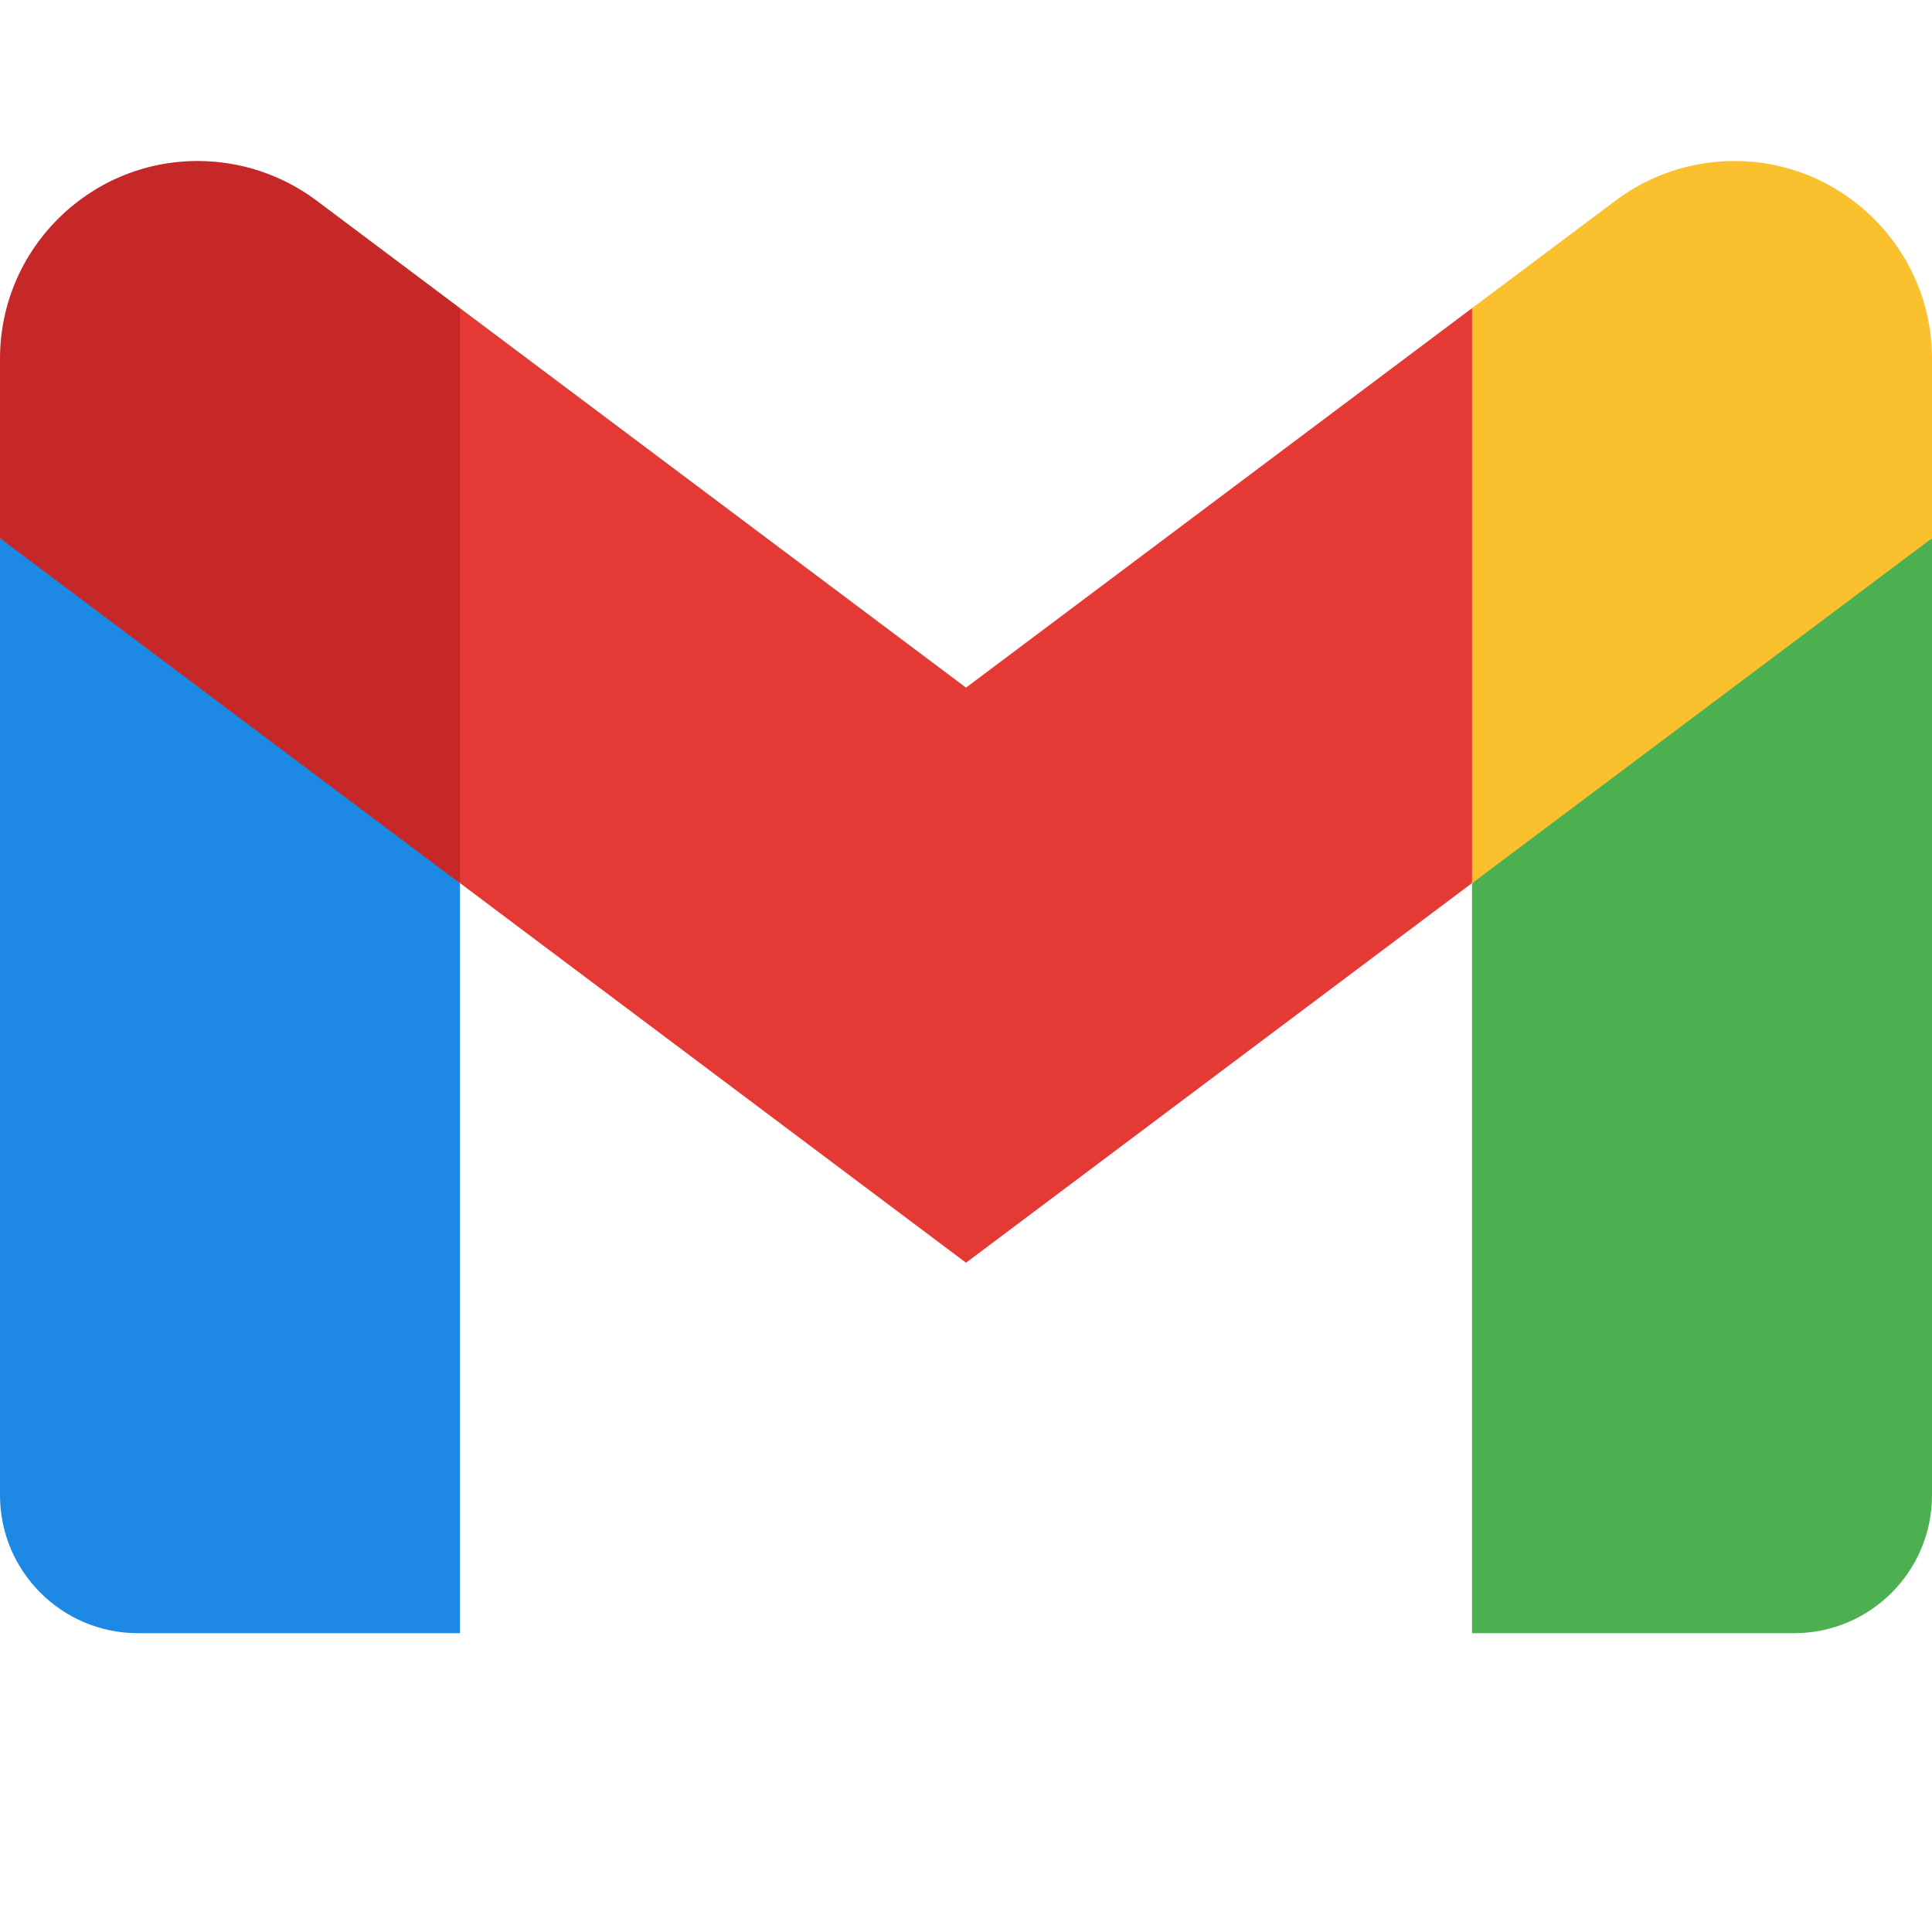 <svg width="12" height="12" viewBox="0 0 12 12" fill="none" xmlns="http://www.w3.org/2000/svg">
<path d="M12 3.344L10.572 4.129L9.143 5.487V10.144H11.143C11.617 10.144 12 9.76 12 9.287V3.344Z" fill="#4CAF50"/>
<path d="M0 3.344L1.033 3.832L2.857 5.487V10.144H0.857C0.384 10.144 0 9.76 0 9.287V3.344Z" fill="#1E88E5"/>
<path d="M9.143 1.914L6 4.271L2.857 1.914L2.571 3.571L2.857 5.485L6 7.843L9.143 5.485L9.428 3.571L9.143 1.914Z" fill="#E53935"/>
<path d="M0 2.228V3.343L2.857 5.486V1.914L1.965 1.245C1.752 1.086 1.494 1 1.228 1C0.55 1 0 1.55 0 2.228Z" fill="#C62828"/>
<path d="M12 2.228V3.343L9.143 5.486V1.914L10.036 1.245C10.248 1.086 10.507 1 10.772 1C11.45 1 12 1.55 12 2.228Z" fill="#FBC02D"/>
</svg>
